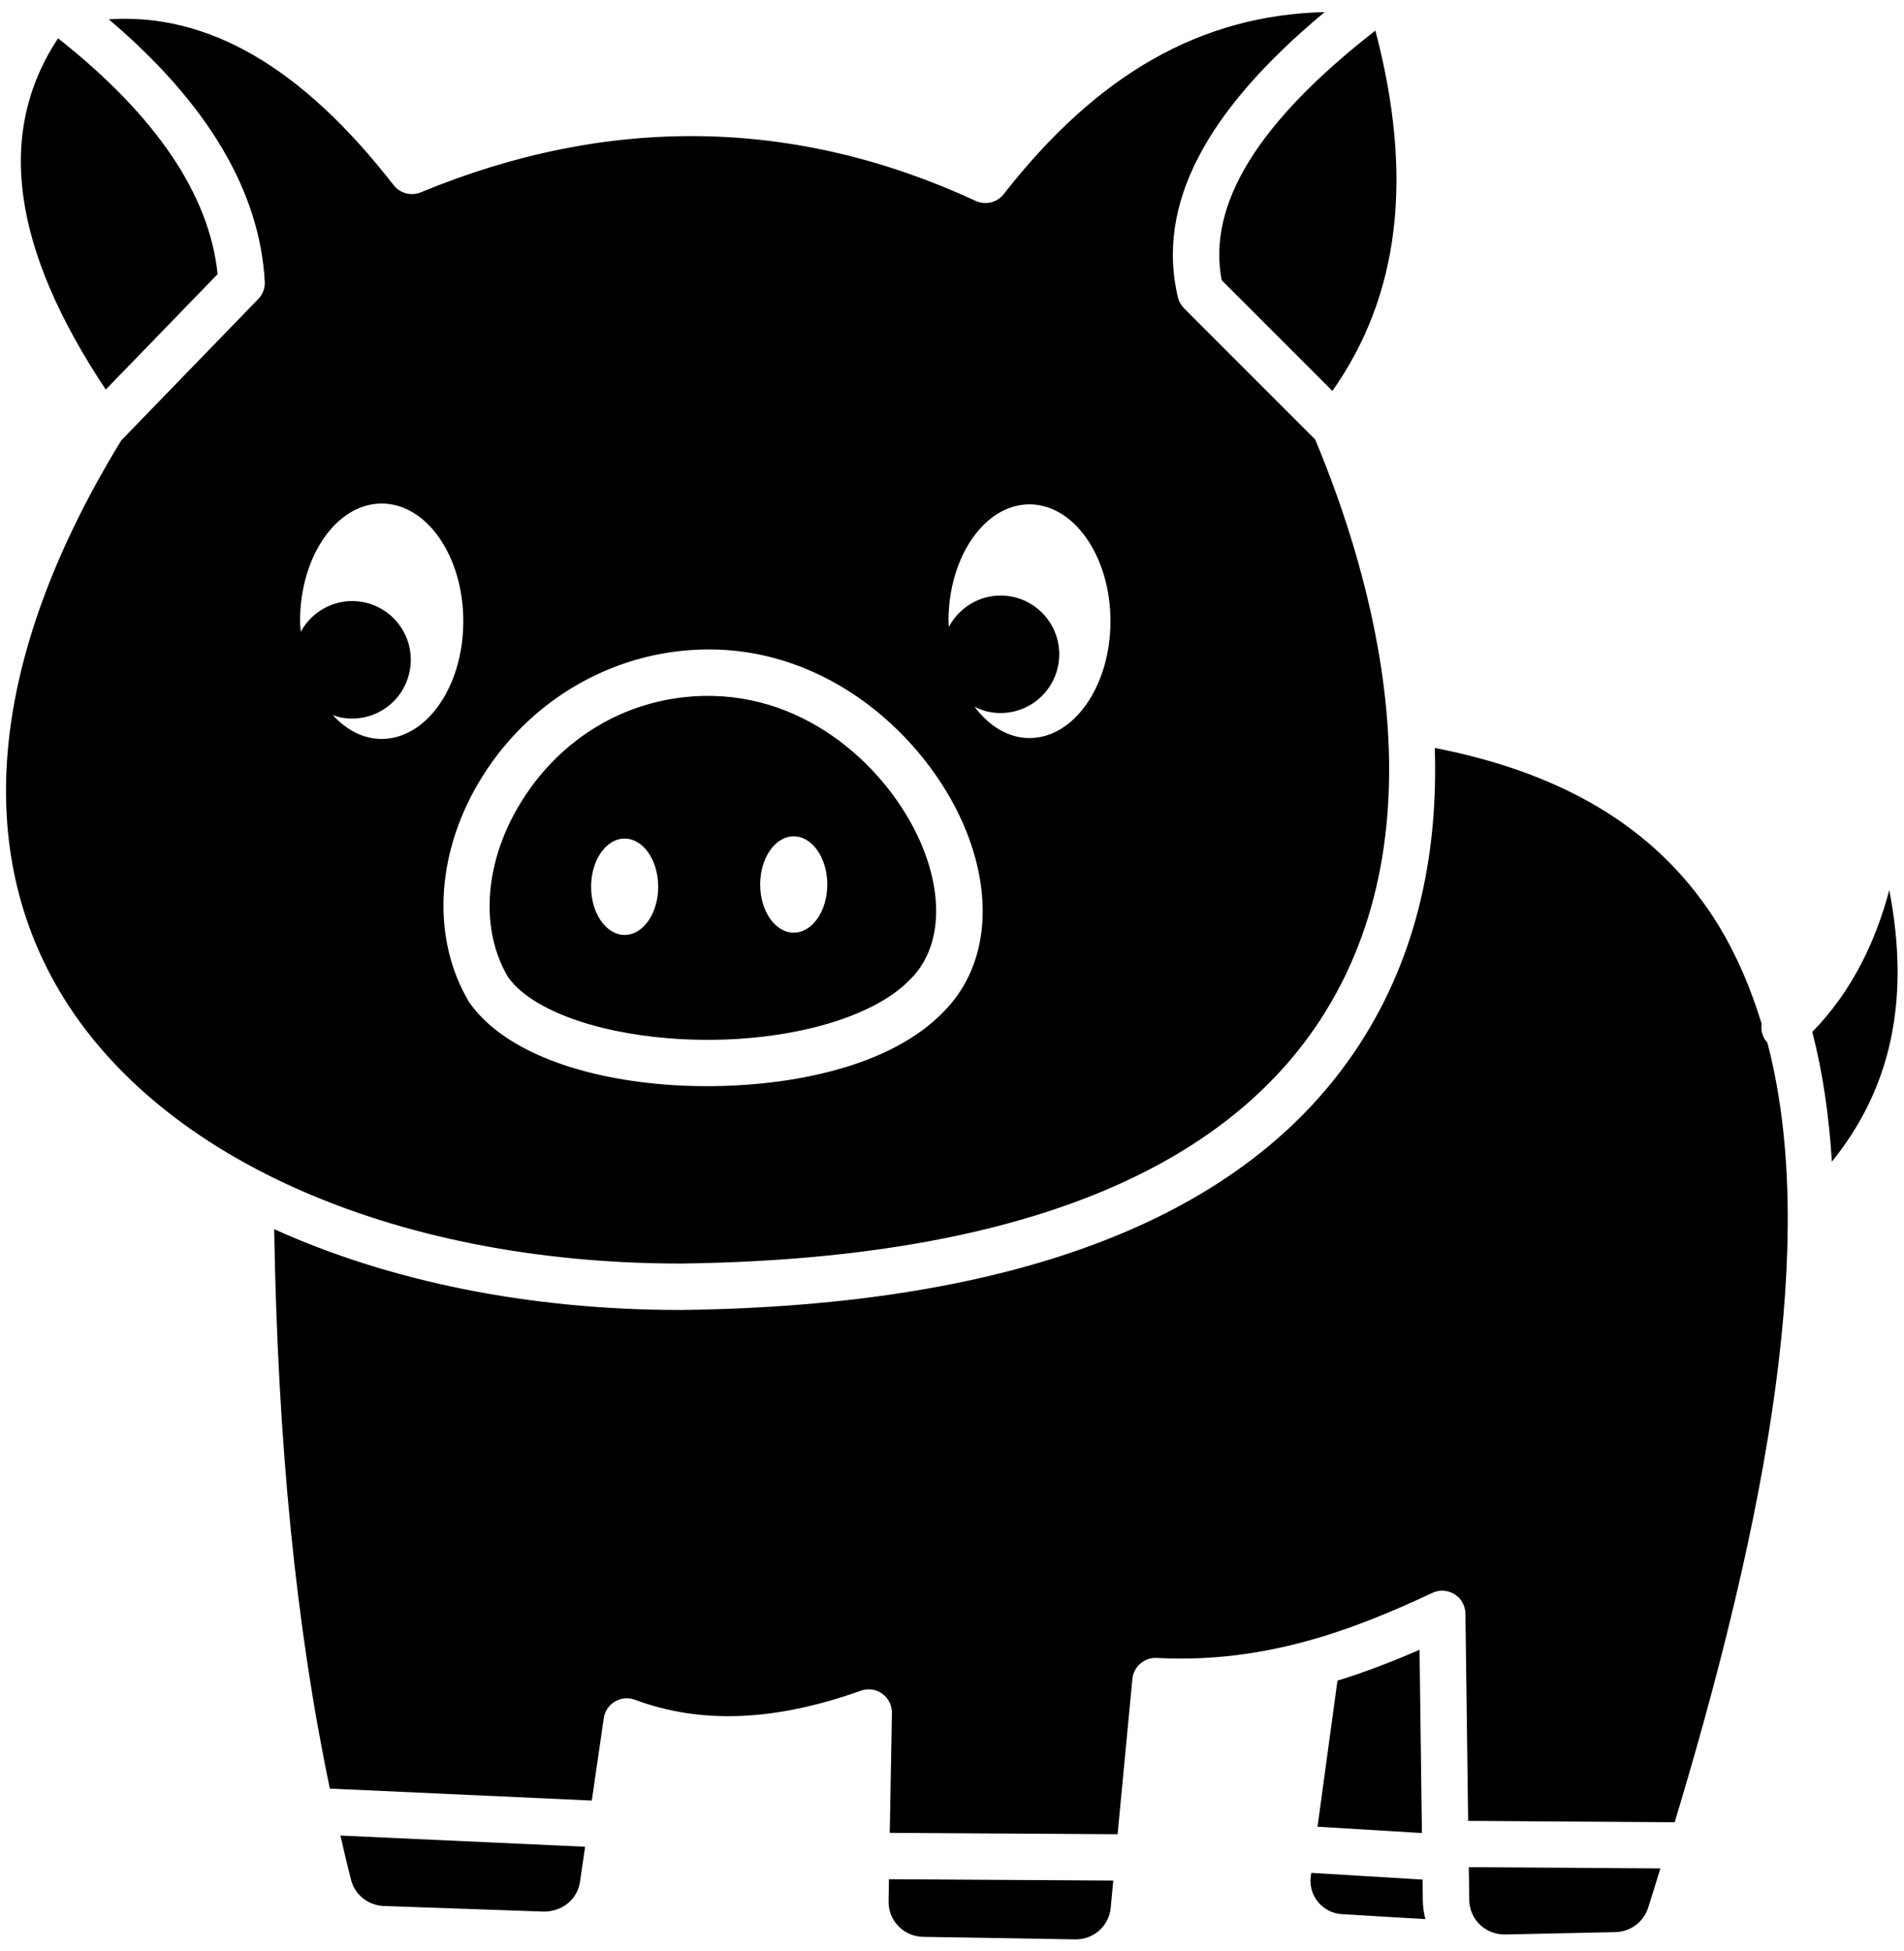 <svg width="82" height="84" viewBox="0 0 82 84" fill="none" xmlns="http://www.w3.org/2000/svg">
<path d="M4.555 16.773C0.496 10.671 -0.175 5.703 2.5 1.648C6.696 4.961 9.02 8.371 9.371 11.804L4.555 16.773ZM29.313 54.402C16.852 54.402 6.528 49.773 2.364 42.324C-1.21 35.933 -0.218 27.855 5.223 18.961L11.122 12.875C11.317 12.676 11.419 12.402 11.403 12.125C11.188 8.223 8.93 4.43 4.684 0.832C8.973 0.547 13.005 2.895 16.95 7.969C17.228 8.324 17.704 8.453 18.122 8.281C26.216 4.934 34.255 5.059 42.02 8.649C42.442 8.844 42.942 8.723 43.227 8.359C47.274 3.18 51.723 0.652 57.051 0.52C51.871 4.824 49.797 8.856 50.727 12.797C50.77 12.976 50.864 13.144 50.993 13.273L56.641 18.922C59.09 24.769 62.278 35.629 56.848 43.93C52.411 50.707 43.145 54.23 29.313 54.402ZM40.848 26.746C40.848 26.828 40.864 26.906 40.864 26.992C41.368 26.039 42.438 25.477 43.555 25.683C44.93 25.941 45.832 27.262 45.575 28.637C45.317 30.012 43.996 30.914 42.621 30.656C42.387 30.613 42.176 30.527 41.973 30.43C42.594 31.262 43.422 31.777 44.336 31.777C46.262 31.777 47.825 29.523 47.825 26.746C47.825 23.969 46.262 21.715 44.336 21.715C42.41 21.715 40.848 23.969 40.848 26.746ZM19.953 26.746C19.953 23.949 18.379 21.68 16.438 21.68C14.496 21.68 12.922 23.949 12.922 26.746C12.922 26.902 12.945 27.047 12.953 27.199C13.465 26.266 14.523 25.715 15.629 25.922C17 26.18 17.906 27.5 17.648 28.875C17.391 30.25 16.07 31.152 14.695 30.894C14.57 30.871 14.449 30.828 14.332 30.789C14.918 31.426 15.641 31.816 16.434 31.816C18.383 31.812 19.953 29.543 19.953 26.746ZM28.684 46.699C29.242 46.742 29.836 46.765 30.449 46.765C34.051 46.765 38.355 45.945 40.644 43.554C42.468 41.722 42.828 38.816 41.609 35.773C40.14 32.101 36.129 28.094 30.789 27.965C26.629 27.867 22.738 30.074 20.594 33.73C18.762 36.855 18.594 40.437 20.196 43.136C21.539 45.086 24.637 46.383 28.684 46.699ZM15.125 80.961C15.289 81.586 15.867 82.039 16.531 82.063L23.437 82.305C24.218 82.297 24.871 81.778 24.98 81.016L25.199 79.512L14.66 79.031C14.812 79.676 14.96 80.328 15.125 80.961ZM28.836 44.707C25.492 44.445 22.812 43.41 21.875 42.059C20.683 40.043 20.851 37.242 22.316 34.742C24.078 31.734 27.125 29.961 30.5 29.961C30.578 29.961 30.656 29.961 30.734 29.965C35.172 30.074 38.515 33.438 39.75 36.516C40.664 38.797 40.465 40.906 39.218 42.148C39.211 42.156 39.207 42.16 39.203 42.164C37.453 44.004 33.195 45.047 28.836 44.707ZM32.738 38.082C32.738 39.227 33.386 40.156 34.183 40.156C34.984 40.156 35.629 39.227 35.629 38.082C35.629 36.938 34.98 36.008 34.183 36.008C33.386 36.008 32.738 36.938 32.738 38.082ZM28.347 38.18C28.347 37.035 27.699 36.105 26.902 36.105C26.101 36.105 25.457 37.035 25.457 38.18C25.457 39.324 26.105 40.254 26.902 40.254C27.699 40.254 28.347 39.324 28.347 38.18ZM38.269 81.856C38.261 82.258 38.41 82.637 38.691 82.93C38.972 83.219 39.347 83.383 39.75 83.391L46.308 83.5C47.121 83.508 47.761 82.914 47.836 82.137L47.945 80.969L38.285 80.91L38.269 81.856ZM78.05 44.43C78.492 46.133 78.769 47.996 78.894 50.016C81.453 46.848 82.273 43.043 81.367 38.325C80.8 40.45 79.808 42.633 78.05 44.43ZM76.101 44.875C75.898 44.648 75.828 44.355 75.867 44.074C75.402 42.555 74.808 41.164 74.058 39.918C71.593 35.848 67.566 33.328 61.792 32.203C61.933 36.512 61.136 41.012 58.515 45.019C53.694 52.39 43.874 56.222 29.324 56.402C22.765 56.402 16.754 55.16 11.808 52.922C11.96 62.129 12.749 70.063 14.206 77.008L25.487 77.523L26.003 73.976C26.046 73.68 26.221 73.414 26.483 73.262C26.741 73.105 27.057 73.078 27.343 73.183C30.186 74.242 33.374 74.113 37.077 72.793C37.386 72.683 37.729 72.73 37.995 72.922C38.261 73.113 38.417 73.422 38.413 73.754L38.319 78.914L48.132 78.973L48.768 72.289C48.819 71.758 49.288 71.352 49.815 71.383C54.464 71.629 58.276 70.183 61.686 68.582C61.991 68.437 62.354 68.461 62.643 68.641C62.932 68.82 63.108 69.137 63.112 69.477L63.229 78.398L72.124 78.457C76.772 63.082 78.069 52.34 76.116 44.891C76.116 44.883 76.109 44.883 76.101 44.875ZM61.265 80.926L56.472 80.637L56.452 80.781C56.398 81.184 56.507 81.578 56.765 81.891C57.023 82.203 57.386 82.391 57.792 82.414L61.386 82.629C61.324 82.371 61.281 82.11 61.277 81.836L61.265 80.926ZM57.601 72.36L56.742 78.649L61.238 78.922L61.136 71.031C60.007 71.524 58.835 71.981 57.601 72.36ZM63.277 81.805C63.281 82.211 63.445 82.586 63.738 82.867C64.027 83.149 64.409 83.289 64.816 83.289L69.573 83.188C70.218 83.172 70.784 82.754 70.98 82.141C71.167 81.563 71.331 81.012 71.507 80.445L63.257 80.391L63.277 81.805ZM52.613 12.063L57.382 16.832C60.285 12.711 60.89 7.61 59.234 1.316C54.167 5.266 51.995 8.793 52.613 12.063Z" fill="black"/>
</svg>
